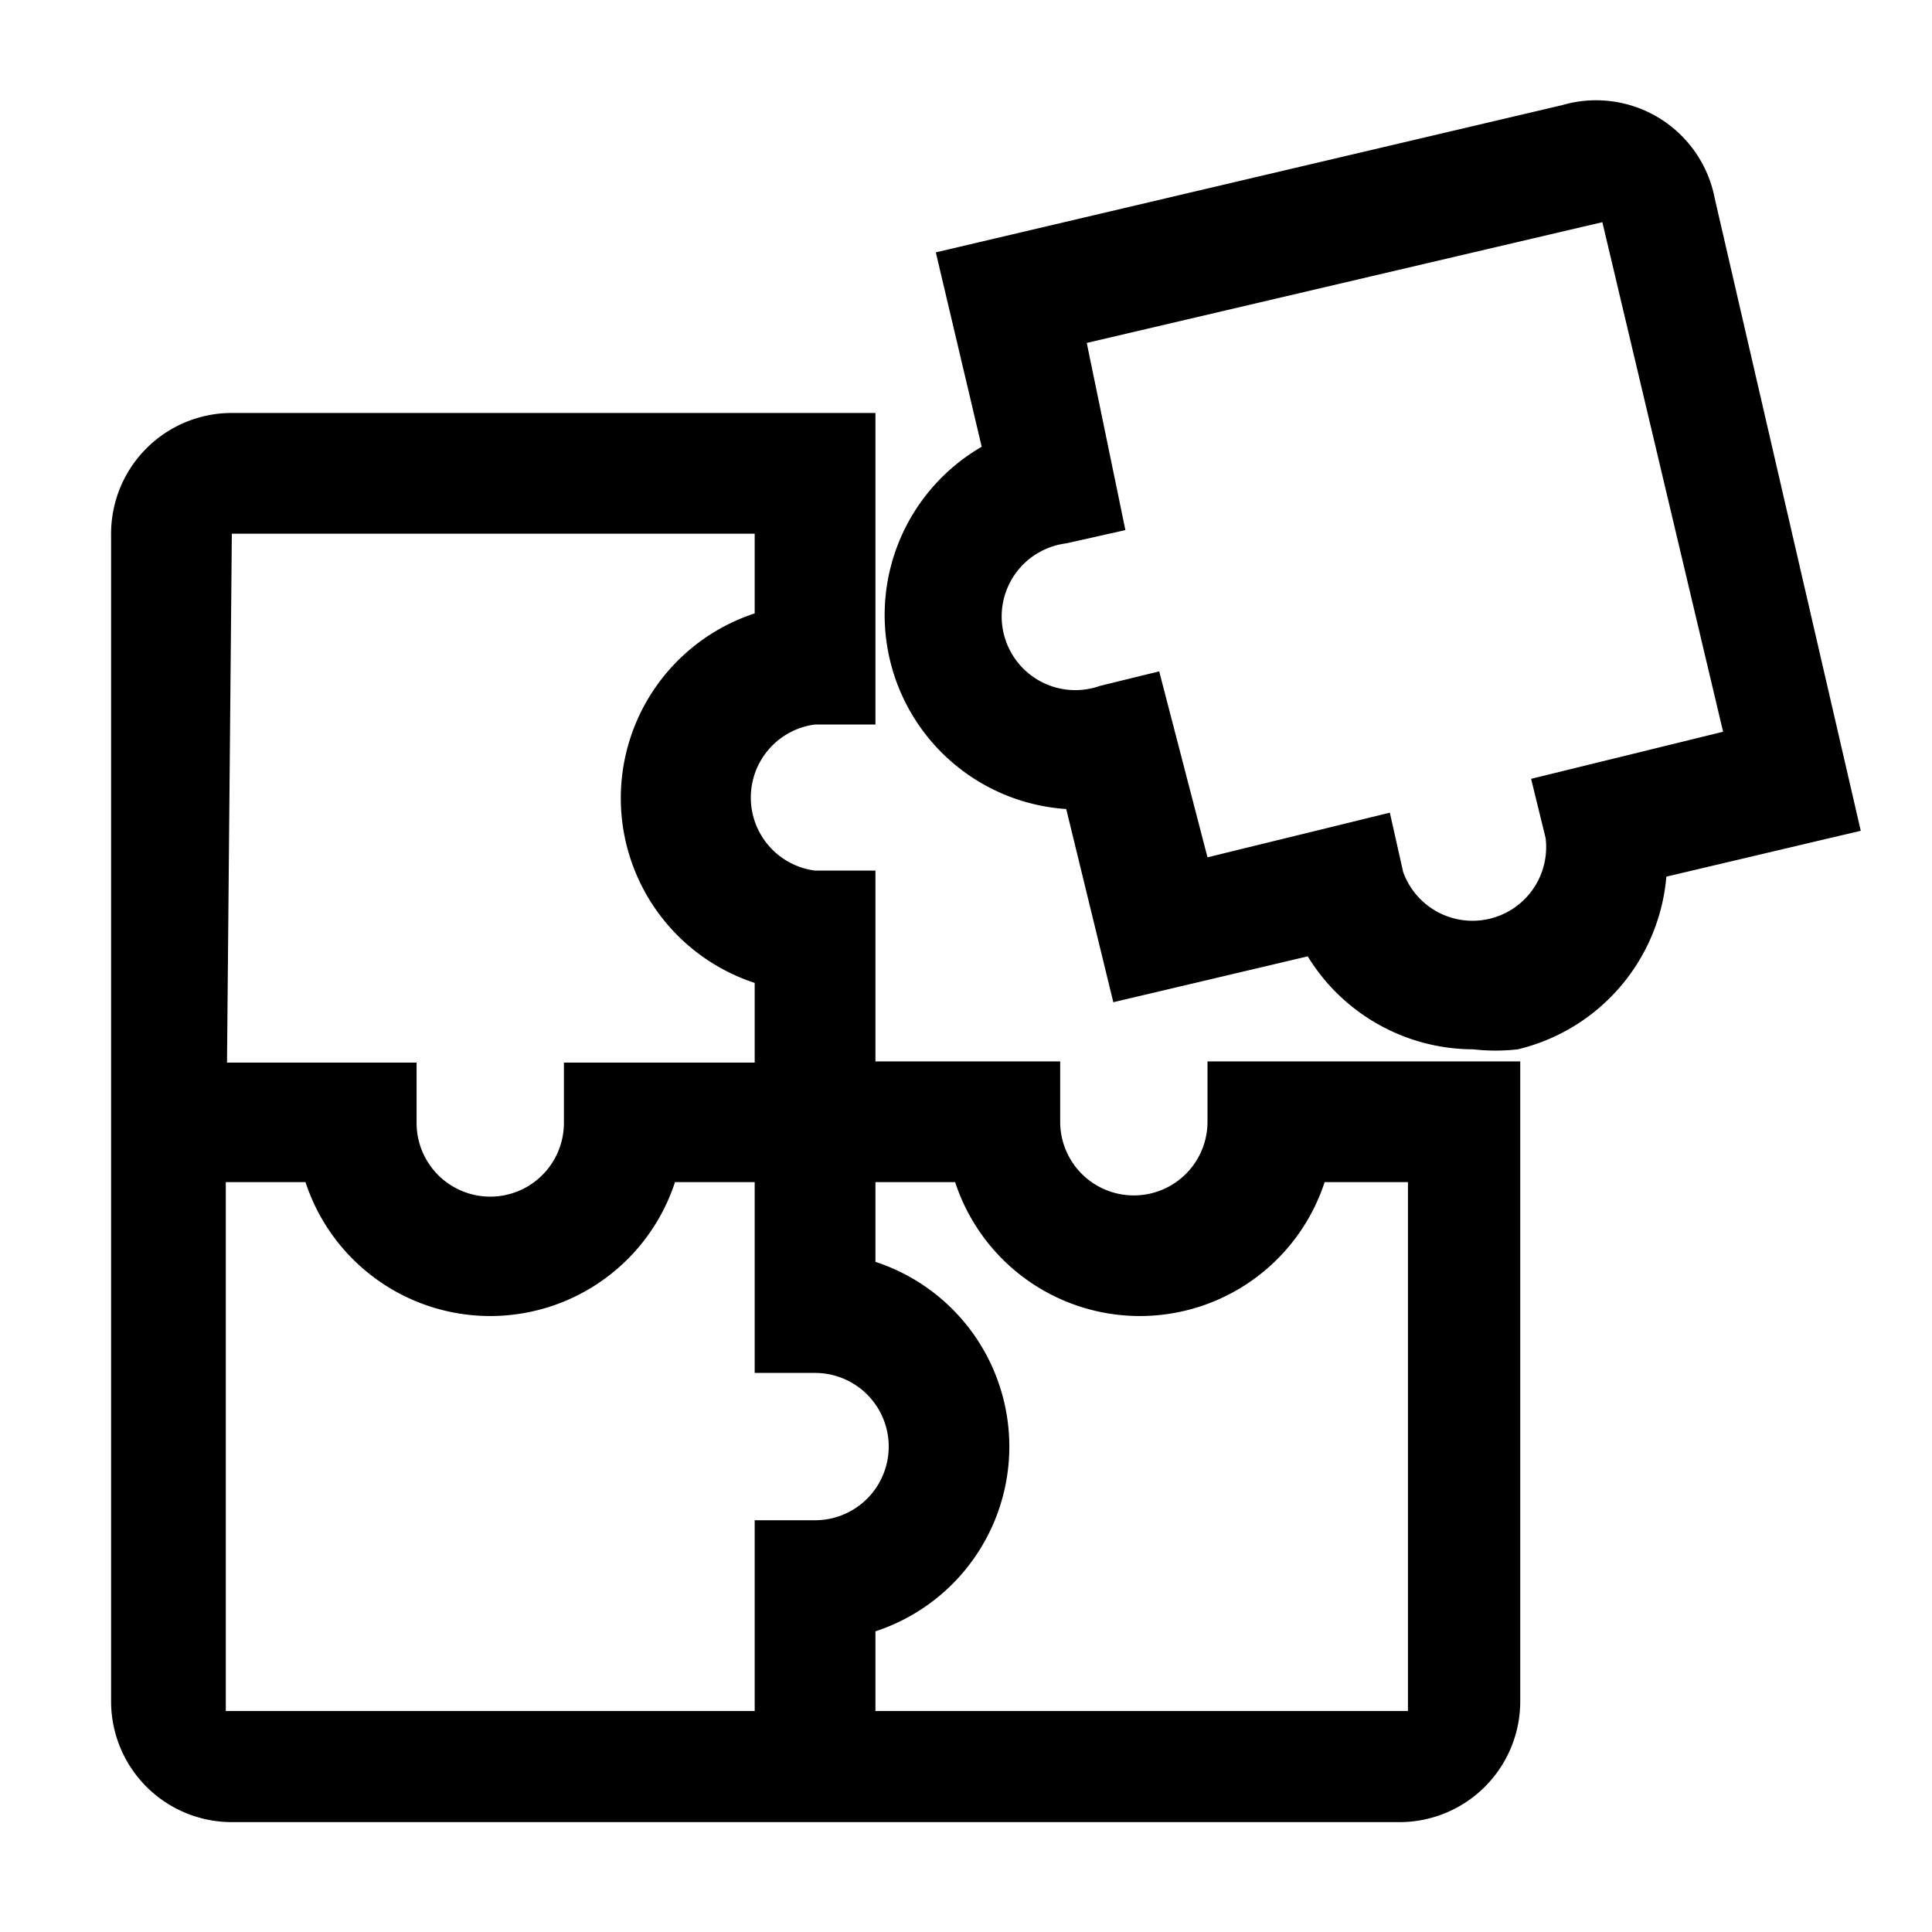 <?xml version="1.0" standalone="no"?><!DOCTYPE svg PUBLIC "-//W3C//DTD SVG 1.1//EN" "http://www.w3.org/Graphics/SVG/1.1/DTD/svg11.dtd"><svg class="icon" width="200px" height="200.00px" viewBox="0 0 1024 1024" version="1.1" xmlns="http://www.w3.org/2000/svg"><path fill="#000000" d="M908.8 104.96a64 64 0 0 0-80.64-49.28L496 133.76l24.32 103.04a103.04 103.04 0 0 0 44.8 192l24.96 102.4 103.04-24.32a103.04 103.04 0 0 0 87.68 49.28 104.32 104.32 0 0 0 23.68 0 103.04 103.04 0 0 0 78.72-91.52l103.04-24.32z m-97.28 307.84l7.68 31.36a39.04 39.04 0 0 1-75.52 17.92l-7.04-31.36L640 454.4l-25.6-98.56-31.36 7.68a39.04 39.04 0 1 1-17.92-75.52l31.36-7.04L576 181.76l273.28-64 64 270.08z"  /><path fill="#000000" d="M640 594.56a39.04 39.04 0 0 1-78.08 0v-32H464V461.44h-32a39.04 39.04 0 0 1 0-77.44h32V218.88H122.88a64 64 0 0 0-64 64v618.88a64 64 0 0 0 64 64h618.88a64 64 0 0 0 64-64v-339.2H640zM122.88 282.88h277.12v42.24a103.04 103.04 0 0 0 0 195.84v42.24H298.88v32a39.04 39.04 0 0 1-78.08 0v-32H120.32z m309.12 522.88h-32v101.12H119.68V626.56h42.24a103.04 103.04 0 0 0 195.84 0h42.24v101.12h32a39.04 39.04 0 0 1 0 78.08zM704 626.56h42.24v280.32H464v-42.24a103.04 103.04 0 0 0 0-195.84v-42.24h42.24a103.04 103.04 0 0 0 195.84 0z"  /></svg>